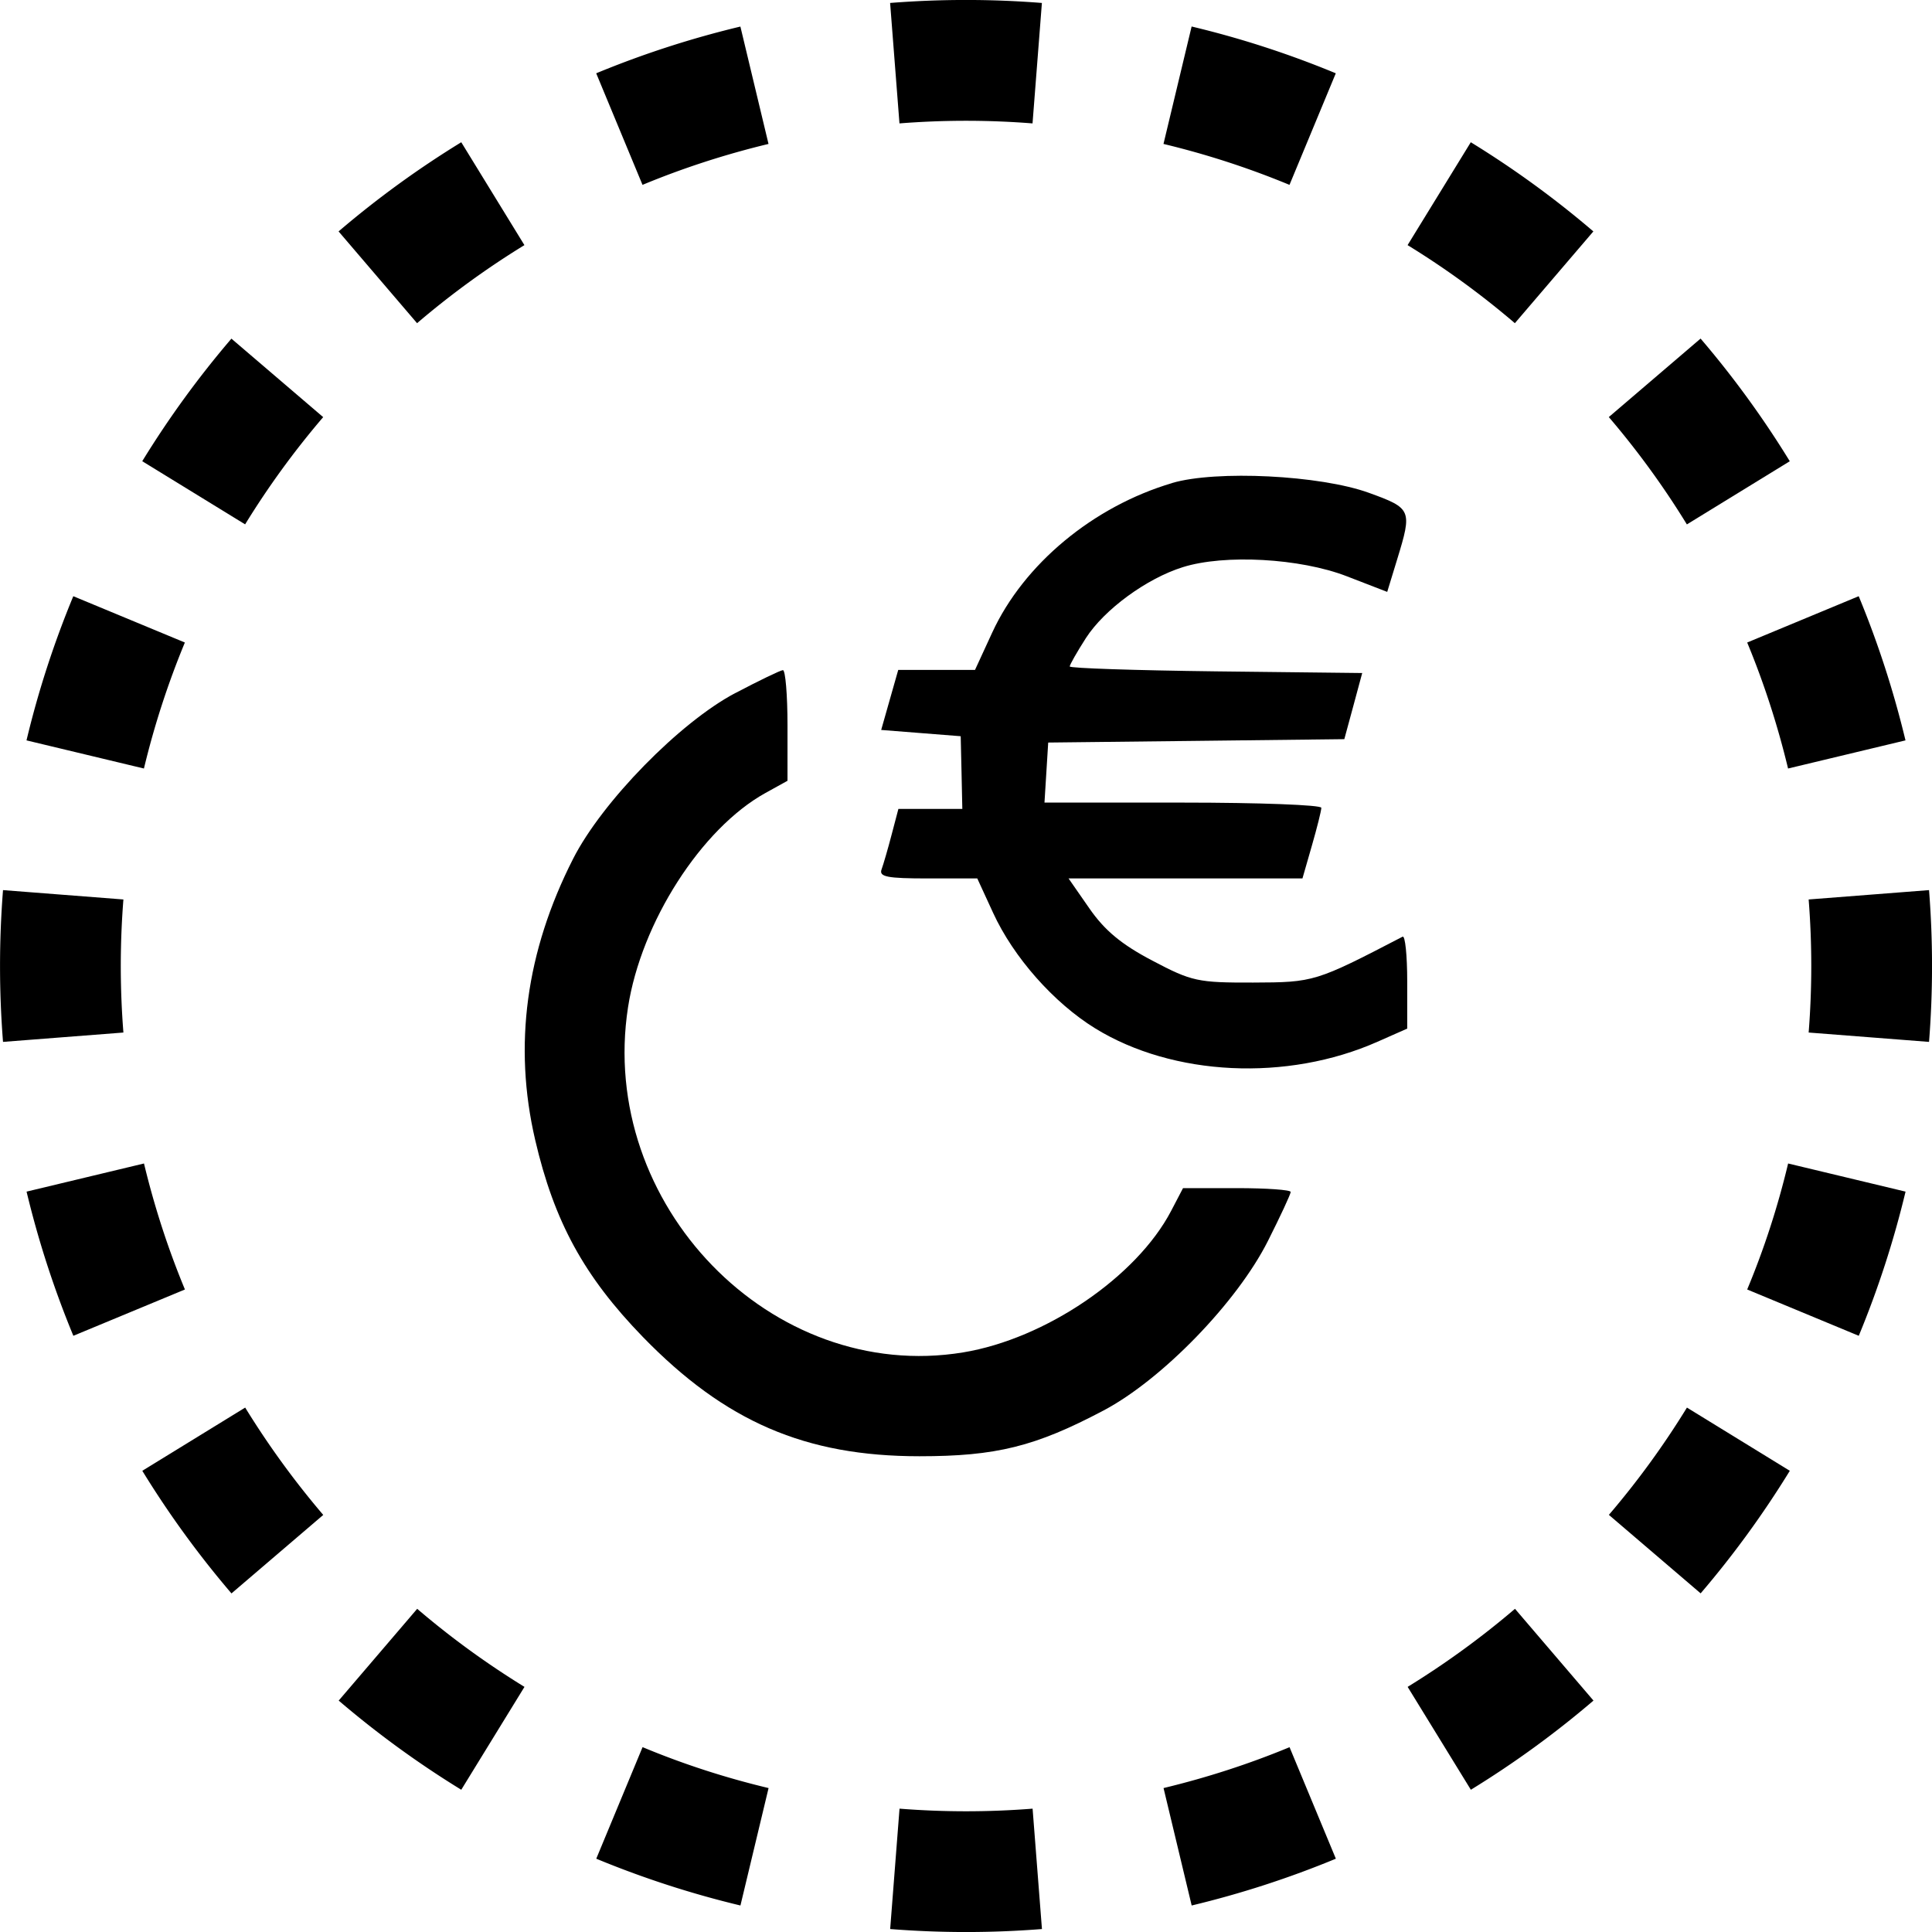 <svg width="32" height="32" fill="none" viewBox="0 0 32 32" xmlns="http://www.w3.org/2000/svg"><path fill="currentColor" fill-rule="evenodd" d="m31.951 17.257-1.994-.155a14 14 0 0 0 0-2.204l1.994-.155a16 16 0 0 1 0 2.514m-.39-4.994-1.945.466q-.26-1.08-.677-2.087l1.847-.767q.478 1.154.775 2.388M29.644 7.64 27.94 8.686a14 14 0 0 0-1.293-1.778l1.52-1.3a16 16 0 0 1 1.477 2.031m-3.253-3.806-1.3 1.52a14 14 0 0 0-1.777-1.293l1.047-1.704q1.076.661 2.03 1.477m-4.266-2.619-.767 1.848a14 14 0 0 0-2.087-.678l.466-1.945c.822.196 1.62.457 2.388.775M17.257.05l-.155 1.994a14 14 0 0 0-2.204 0L14.743.049a16 16 0 0 1 2.514 0m-4.994.39.466 1.945q-1.08.26-2.087.678l-.767-1.848A16 16 0 0 1 12.263.44M7.64 2.356 8.686 4.06a14 14 0 0 0-1.778 1.293l-1.3-1.52A16 16 0 0 1 7.64 2.356M3.833 5.609l1.52 1.3A14 14 0 0 0 4.06 8.685L2.356 7.639q.661-1.076 1.477-2.03M1.214 9.875l1.848.767a14 14 0 0 0-.678 2.087l-1.945-.466c.196-.822.457-1.62.775-2.388M.05 14.743a16 16 0 0 0 0 2.514l1.994-.155a14 14 0 0 1 0-2.204zm.39 4.994 1.945-.466q.26 1.08.678 2.087l-1.848.767a16 16 0 0 1-.775-2.388m1.917 4.624 1.704-1.047q.579.941 1.293 1.778l-1.52 1.3a16 16 0 0 1-1.477-2.031m3.253 3.806 1.3-1.52q.835.714 1.777 1.293l-1.047 1.704a16 16 0 0 1-2.03-1.477m4.266 2.619.767-1.848q1.007.42 2.087.678l-.466 1.945a16 16 0 0 1-2.388-.775m4.868 1.165.155-1.994a14 14 0 0 0 2.204 0l.155 1.994a16 16 0 0 1-2.514 0m4.994-.39-.466-1.945q1.08-.26 2.087-.677l.767 1.847a16 16 0 0 1-2.388.775m4.624-1.917-1.047-1.704q.941-.579 1.778-1.293l1.3 1.52a16 16 0 0 1-2.031 1.477m3.806-3.253-1.52-1.3a14 14 0 0 0 1.293-1.777l1.704 1.047q-.661 1.076-1.477 2.03m2.619-4.266-1.848-.767q.42-1.007.678-2.087l1.945.466a16 16 0 0 1-.775 2.388" clip-rule="evenodd"/><g clip-path="url(#stataceur__circleClip)"><g style="transform:scale(.812);transform-origin:50% 50%"><path fill="currentColor" fill-rule="evenodd" d="M20.205 6.149c-1.61.477-3.025 1.652-3.669 3.047l-.352.764h-1.566l-.174.612-.174.613.811.064.811.064.017.742.016.741h-1.304l-.138.524c-.075.288-.168.607-.205.709-.057.152.114.185.942.185h1.01l.323.702c.416.906 1.236 1.834 2.08 2.355 1.59.98 3.919 1.09 5.761.274l.606-.268v-.962c0-.53-.042-.94-.094-.913-1.775.922-1.808.932-3.048.936-1.13.003-1.252-.023-2.058-.448-.63-.331-.97-.614-1.282-1.063l-.426-.613h4.771l.192-.668c.106-.367.193-.715.193-.773s-1.27-.106-2.824-.106h-2.823l.038-.612.038-.613 3.02-.034 3.02-.035.183-.674.182-.675-2.983-.034c-1.64-.02-2.983-.064-2.983-.1 0-.035.148-.295.328-.576.377-.587 1.24-1.219 1.98-1.45.85-.267 2.39-.182 3.34.185l.828.32.204-.667c.308-1.005.294-1.038-.578-1.354-.994-.36-3.115-.465-4.014-.2m-8.911 4.285c-1.13.596-2.716 2.217-3.307 3.38-.963 1.893-1.222 3.81-.774 5.734.388 1.669.997 2.783 2.197 4.02C11.088 25.294 12.721 26 15.05 26c1.568 0 2.364-.198 3.755-.933 1.194-.63 2.726-2.21 3.354-3.459.255-.506.464-.956.464-.999s-.494-.078-1.098-.078h-1.098l-.243.465c-.704 1.346-2.564 2.61-4.244 2.886-3.904.64-7.455-3.018-6.834-7.04.268-1.73 1.495-3.645 2.801-4.37l.452-.25V11.09c0-.622-.043-1.128-.094-1.125-.052.004-.488.214-.97.468" clip-rule="evenodd"/></g></g><defs><clipPath id="stataceur__circleClip"><circle cx="16" cy="16" r="13"/></clipPath></defs></svg>